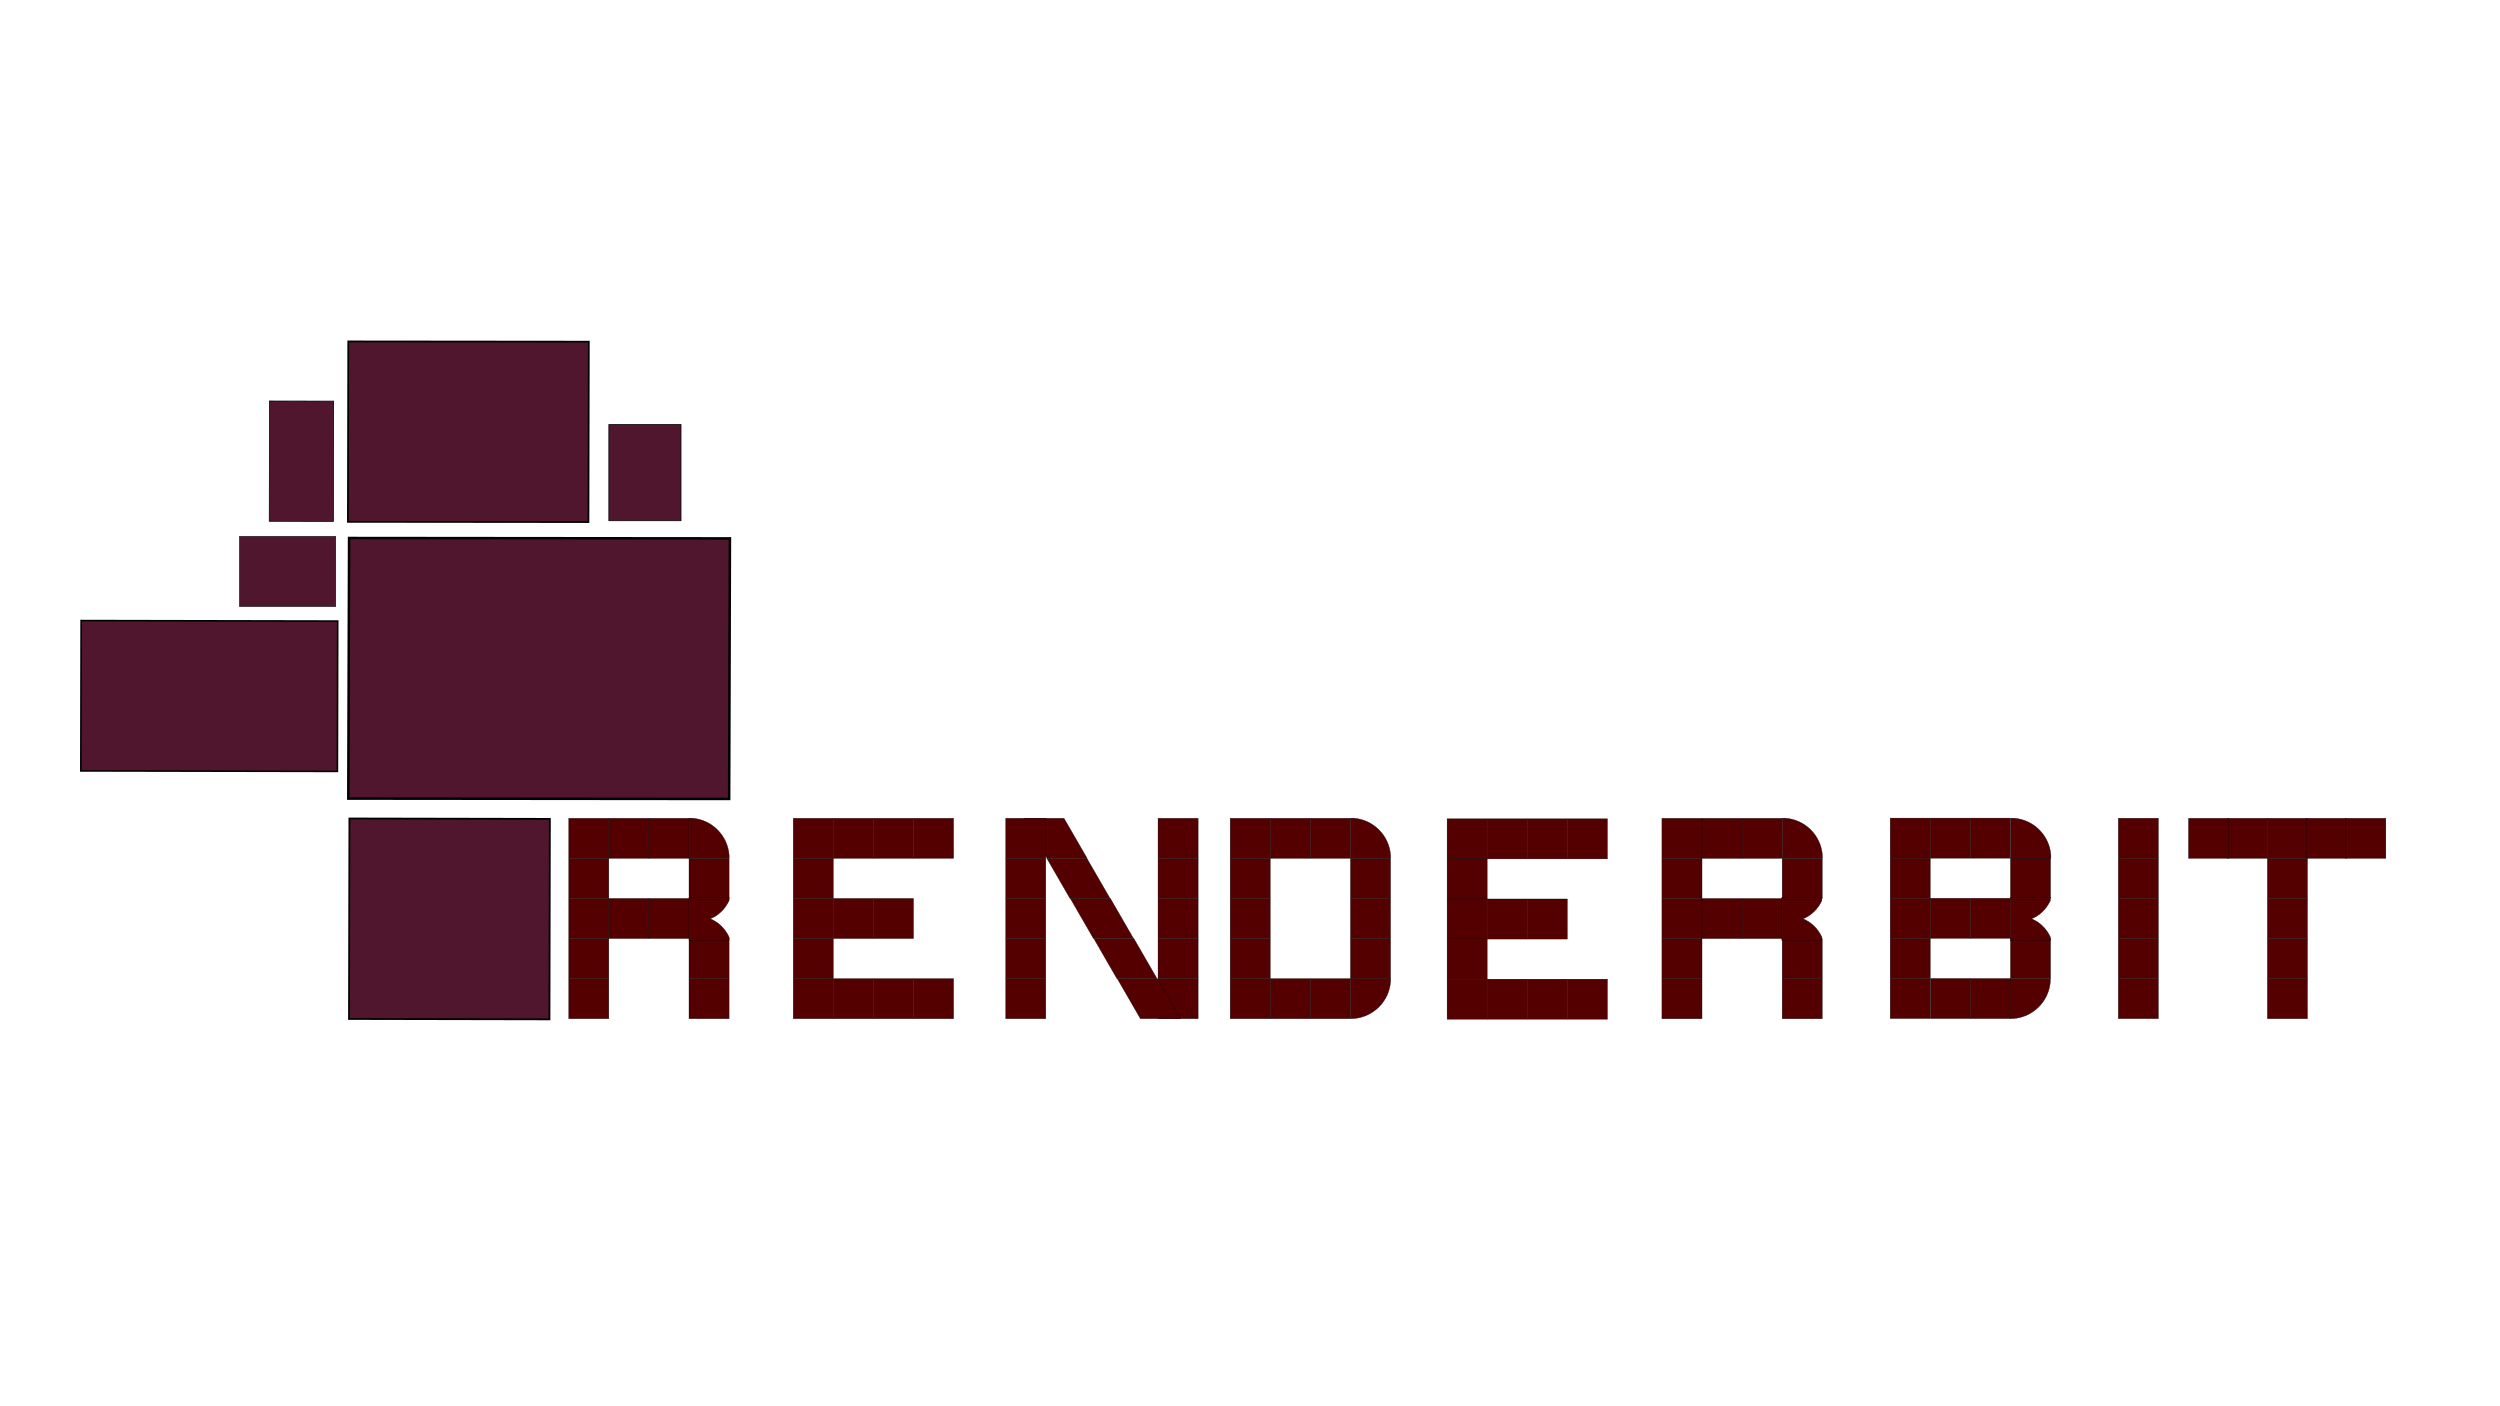 <?xml version="1.0" encoding="UTF-8" standalone="no"?>
<!-- Created with Inkscape (http://www.inkscape.org/) -->

<svg
   xmlns:dc="http://purl.org/dc/elements/1.1/"
   xmlns:cc="http://creativecommons.org/ns#"
   xmlns:rdf="http://www.w3.org/1999/02/22-rdf-syntax-ns#"
   xmlns:svg="http://www.w3.org/2000/svg"
   xmlns="http://www.w3.org/2000/svg"
   xmlns:sodipodi="http://sodipodi.sourceforge.net/DTD/sodipodi-0.dtd"
   xmlns:inkscape="http://www.inkscape.org/namespaces/inkscape"
   width="1247.244"
   height="701.575"
   id="svg3109"
   version="1.1"
   inkscape:version="0.48.4 r9939"
   sodipodi:docname="renderbit.svg">
  <defs
     id="defs3111" />
  <sodipodi:namedview
     inkscape:document-units="mm"
     pagecolor="#ffffff"
     bordercolor="#666666"
     borderopacity="1.0"
     inkscape:pageopacity="0.0"
     inkscape:pageshadow="2"
     inkscape:zoom="0.43415837"
     inkscape:cx="468.1922"
     inkscape:cy="157.40802"
     inkscape:current-layer="layer1"
     id="namedview3113"
     showgrid="false"
     inkscape:window-width="1366"
     inkscape:window-height="706"
     inkscape:window-x="-8"
     inkscape:window-y="-8"
     inkscape:window-maximized="1"
     showguides="true"
     inkscape:guide-bbox="true"
     inkscape:snap-nodes="false"
     units="mm"
     fit-margin-bottom="1.3"
     fit-margin-top="0"
     fit-margin-left="0"
     fit-margin-right="0">
    <sodipodi:guide
       orientation="0,1"
       position="244.234,137.999"
       id="guide3444" />
  </sodipodi:namedview>
  <g
     inkscape:label="Layer 1"
     inkscape:groupmode="layer"
     id="layer1"
     transform="translate(-56.258,180.235)">
    <rect
       style="fill:#50162d;fill-rule:evenodd;stroke:#000000;stroke-width:0.909px;stroke-linecap:butt;stroke-linejoin:miter;stroke-opacity:1"
       id="rect3126"
       width="100"
       height="100"
       x="231.037"
       y="227.653"
       transform="matrix(1,0.002,-0.002,1,0,0)" />
    <rect
       style="fill:#550000;fill-rule:evenodd;stroke:#000000;stroke-width:0.153px;stroke-linecap:butt;stroke-linejoin:miter;stroke-opacity:1"
       id="rect3126-3"
       width="20"
       height="20"
       x="340"
       y="228" />
    <rect
       style="fill:#550000;fill-rule:evenodd;stroke:#000000;stroke-width:0.153px;stroke-linecap:butt;stroke-linejoin:miter;stroke-opacity:1"
       id="rect3126-3-6"
       width="20"
       height="20"
       x="360"
       y="228" />
    <rect
       style="fill:#550000;fill-rule:evenodd;stroke:#000000;stroke-width:0.153px;stroke-linecap:butt;stroke-linejoin:miter;stroke-opacity:1"
       id="rect3126-3-8"
       width="20"
       height="20"
       x="380"
       y="228" />
    <rect
       style="fill:#550000;fill-rule:evenodd;stroke:#000000;stroke-width:0.153px;stroke-linecap:butt;stroke-linejoin:miter;stroke-opacity:1"
       id="rect3126-3-7"
       width="20"
       height="20"
       x="340"
       y="248" />
    <rect
       style="fill:#550000;fill-rule:evenodd;stroke:#000000;stroke-width:0.153px;stroke-linecap:butt;stroke-linejoin:miter;stroke-opacity:1"
       id="rect3126-3-71"
       width="20"
       height="20"
       x="340"
       y="268" />
    <rect
       style="fill:#550000;fill-rule:evenodd;stroke:#000000;stroke-width:0.153px;stroke-linecap:butt;stroke-linejoin:miter;stroke-opacity:1"
       id="rect3126-3-2"
       width="20"
       height="20"
       x="340"
       y="288" />
    <rect
       style="fill:#550000;fill-rule:evenodd;stroke:#000000;stroke-width:0.153px;stroke-linecap:butt;stroke-linejoin:miter;stroke-opacity:1"
       id="rect3126-3-60"
       width="20"
       height="20"
       x="340"
       y="308" />
    <rect
       style="fill:#550000;fill-rule:evenodd;stroke:#000000;stroke-width:0.153px;stroke-linecap:butt;stroke-linejoin:miter;stroke-opacity:1"
       id="rect3126-3-4"
       width="20"
       height="20"
       x="558"
       y="308" />
    <rect
       style="fill:#550000;fill-rule:evenodd;stroke:#000000;stroke-width:0.153px;stroke-linecap:butt;stroke-linejoin:miter;stroke-opacity:1"
       id="rect3126-3-9"
       width="20"
       height="20"
       x="670"
       y="228" />
    <rect
       style="fill:#550000;fill-rule:evenodd;stroke:#000000;stroke-width:0.153px;stroke-linecap:butt;stroke-linejoin:miter;stroke-opacity:1"
       id="rect3126-3-46"
       width="20"
       height="20"
       x="360"
       y="268" />
    <rect
       style="fill:#550000;fill-rule:evenodd;stroke:#000000;stroke-width:0.153px;stroke-linecap:butt;stroke-linejoin:miter;stroke-opacity:1"
       id="rect3126-3-0"
       width="20"
       height="20"
       x="380"
       y="268" />
    <rect
       style="fill:#550000;fill-rule:evenodd;stroke:#000000;stroke-width:0.153px;stroke-linecap:butt;stroke-linejoin:miter;stroke-opacity:1"
       id="rect3126-3-0-3"
       width="20"
       height="20"
       x="558"
       y="288" />
    <rect
       style="fill:#550000;fill-rule:evenodd;stroke:#000000;stroke-width:0.153px;stroke-linecap:butt;stroke-linejoin:miter;stroke-opacity:1"
       id="rect3126-3-0-6"
       width="20"
       height="20"
       x="400"
       y="288" />
    <rect
       style="fill:#550000;fill-rule:evenodd;stroke:#000000;stroke-width:0.153px;stroke-linecap:butt;stroke-linejoin:miter;stroke-opacity:1"
       id="rect3126-3-0-4"
       width="20"
       height="20"
       x="400"
       y="308" />
    <rect
       style="fill:#550000;fill-rule:evenodd;stroke:#000000;stroke-width:0.153px;stroke-linecap:butt;stroke-linejoin:miter;stroke-opacity:1"
       id="rect3126-3-0-5"
       width="20"
       height="20"
       x="400"
       y="248" />
    <rect
       style="fill:#550000;fill-rule:evenodd;stroke:#000000;stroke-width:0.153px;stroke-linecap:butt;stroke-linejoin:miter;stroke-opacity:1"
       id="rect3126-3-0-8"
       width="20"
       height="20"
       x="452"
       y="228" />
    <rect
       style="fill:#550000;fill-rule:evenodd;stroke:#000000;stroke-width:0.153px;stroke-linecap:butt;stroke-linejoin:miter;stroke-opacity:1"
       id="rect3126-3-0-81"
       width="20"
       height="20"
       x="558"
       y="268" />
    <rect
       style="fill:#550000;fill-rule:evenodd;stroke:#000000;stroke-width:0.153px;stroke-linecap:butt;stroke-linejoin:miter;stroke-opacity:1"
       id="rect3126-3-0-21"
       width="20"
       height="20"
       x="472"
       y="228" />
    <rect
       style="fill:#550000;fill-rule:evenodd;stroke:#000000;stroke-width:0.153px;stroke-linecap:butt;stroke-linejoin:miter;stroke-opacity:1"
       id="rect3126-3-0-49"
       width="20"
       height="20"
       x="492"
       y="228" />
    <rect
       style="fill:#550000;fill-rule:evenodd;stroke:#000000;stroke-width:0.153px;stroke-linecap:butt;stroke-linejoin:miter;stroke-opacity:1"
       id="rect3126-3-0-82"
       width="20"
       height="20"
       x="512"
       y="228" />
    <rect
       style="fill:#550000;fill-rule:evenodd;stroke:#000000;stroke-width:0.153px;stroke-linecap:butt;stroke-linejoin:miter;stroke-opacity:1"
       id="rect3126-3-0-45"
       width="20"
       height="20"
       x="452"
       y="248" />
    <rect
       style="fill:#550000;fill-rule:evenodd;stroke:#000000;stroke-width:0.153px;stroke-linecap:butt;stroke-linejoin:miter;stroke-opacity:1"
       id="rect3126-3-0-29"
       width="20"
       height="20"
       x="452"
       y="268" />
    <rect
       style="fill:#550000;fill-rule:evenodd;stroke:#000000;stroke-width:0.153px;stroke-linecap:butt;stroke-linejoin:miter;stroke-opacity:1"
       id="rect3126-3-0-9"
       width="20"
       height="20"
       x="452"
       y="288" />
    <rect
       style="fill:#550000;fill-rule:evenodd;stroke:#000000;stroke-width:0.153px;stroke-linecap:butt;stroke-linejoin:miter;stroke-opacity:1"
       id="rect3126-3-0-83"
       width="20"
       height="20"
       x="452"
       y="308" />
    <rect
       style="fill:#550000;fill-rule:evenodd;stroke:#000000;stroke-width:0.153px;stroke-linecap:butt;stroke-linejoin:miter;stroke-opacity:1"
       id="rect3126-3-0-86"
       width="20"
       height="20"
       x="670"
       y="248" />
    <rect
       style="fill:#550000;fill-rule:evenodd;stroke:#000000;stroke-width:0.164px;stroke-linecap:butt;stroke-linejoin:miter;stroke-opacity:1"
       id="rect3126-3-0-98"
       width="20"
       height="23.094"
       x="435.455"
       y="263.272"
       transform="matrix(1,0,0.5,0.866,0,0)" />
    <rect
       style="fill:#550000;fill-rule:evenodd;stroke:#000000;stroke-width:0.153px;stroke-linecap:butt;stroke-linejoin:miter;stroke-opacity:1"
       id="rect3126-3-0-66"
       width="20"
       height="20"
       x="472"
       y="268" />
    <rect
       style="fill:#550000;fill-rule:evenodd;stroke:#000000;stroke-width:0.153px;stroke-linecap:butt;stroke-linejoin:miter;stroke-opacity:1"
       id="rect3126-3-0-23"
       width="20"
       height="20"
       x="492"
       y="268" />
    <rect
       style="fill:#550000;fill-rule:evenodd;stroke:#000000;stroke-width:0.153px;stroke-linecap:butt;stroke-linejoin:miter;stroke-opacity:1"
       id="rect3126-3-0-826"
       width="20"
       height="20"
       x="472"
       y="308" />
    <rect
       style="fill:#550000;fill-rule:evenodd;stroke:#000000;stroke-width:0.153px;stroke-linecap:butt;stroke-linejoin:miter;stroke-opacity:1"
       id="rect3126-3-0-27"
       width="20"
       height="20"
       x="492"
       y="308" />
    <rect
       style="fill:#550000;fill-rule:evenodd;stroke:#000000;stroke-width:0.153px;stroke-linecap:butt;stroke-linejoin:miter;stroke-opacity:1"
       id="rect3126-3-0-57"
       width="20"
       height="20"
       x="512"
       y="308" />
    <rect
       style="fill:#550000;fill-rule:evenodd;stroke:#000000;stroke-width:0.153px;stroke-linecap:butt;stroke-linejoin:miter;stroke-opacity:1"
       id="rect3126-3-0-827"
       width="20"
       height="20"
       x="558"
       y="248" />
    <rect
       style="fill:#550000;fill-rule:evenodd;stroke:#000000;stroke-width:0.153px;stroke-linecap:butt;stroke-linejoin:miter;stroke-opacity:1"
       id="rect3126-3-0-80"
       width="20"
       height="20"
       x="558"
       y="228" />
    <rect
       style="fill:#50162d;fill-rule:evenodd;stroke:#000000;stroke-width:1.26px;stroke-linecap:butt;stroke-linejoin:miter;stroke-opacity:1"
       id="rect3126-2"
       width="190"
       height="130"
       x="230.678"
       y="87.955"
       transform="matrix(1,9.78816e-4,-0.003,1,0,0)" />
    <rect
       style="fill:#550000;fill-rule:evenodd;stroke:#000000;stroke-width:0.164px;stroke-linecap:butt;stroke-linejoin:miter;stroke-opacity:1"
       id="rect3126-3-0-98-8"
       width="20"
       height="23.094"
       x="435.663"
       y="332.554"
       transform="matrix(1,0,0.5,0.866,0,0)" />
    <rect
       style="fill:#550000;fill-rule:evenodd;stroke:#000000;stroke-width:0.164px;stroke-linecap:butt;stroke-linejoin:miter;stroke-opacity:1"
       id="rect3126-3-0-98-9"
       width="20"
       height="23.094"
       x="435.497"
       y="309.46"
       transform="matrix(1,0,0.5,0.866,0,0)" />
    <rect
       style="fill:#550000;fill-rule:evenodd;stroke:#000000;stroke-width:0.164px;stroke-linecap:butt;stroke-linejoin:miter;stroke-opacity:1"
       id="rect3126-3-0-98-2"
       width="20"
       height="23.094"
       x="435.332"
       y="286.366"
       transform="matrix(1,0,0.5,0.866,0,0)" />
    <rect
       style="fill:#550000;fill-rule:evenodd;stroke:#000000;stroke-width:0.153px;stroke-linecap:butt;stroke-linejoin:miter;stroke-opacity:1"
       id="rect3126-3-0-98-8-8"
       width="20"
       height="20"
       x="634"
       y="308" />
    <rect
       style="fill:#550000;fill-rule:evenodd;stroke:#000000;stroke-width:0.153px;stroke-linecap:butt;stroke-linejoin:miter;stroke-opacity:1"
       id="rect3126-3-0-98-8-2"
       width="20"
       height="20"
       x="634"
       y="228" />
    <rect
       style="fill:#550000;fill-rule:evenodd;stroke:#000000;stroke-width:0.153px;stroke-linecap:butt;stroke-linejoin:miter;stroke-opacity:1"
       id="rect3126-3-0-98-8-0"
       width="20"
       height="20"
       x="634"
       y="288" />
    <rect
       style="fill:#550000;fill-rule:evenodd;stroke:#000000;stroke-width:0.153px;stroke-linecap:butt;stroke-linejoin:miter;stroke-opacity:1"
       id="rect3126-3-0-98-8-5"
       width="20"
       height="20"
       x="634"
       y="268" />
    <rect
       style="fill:#550000;fill-rule:evenodd;stroke:#000000;stroke-width:0.153px;stroke-linecap:butt;stroke-linejoin:miter;stroke-opacity:1"
       id="rect3126-3-0-98-8-52"
       width="20"
       height="20"
       x="634"
       y="248" />
    <rect
       style="fill:#550000;fill-rule:evenodd;stroke:#000000;stroke-width:0.153px;stroke-linecap:butt;stroke-linejoin:miter;stroke-opacity:1"
       id="rect3126-3-0-86-7"
       width="20"
       height="20"
       x="690"
       y="228" />
    <rect
       style="fill:#550000;fill-rule:evenodd;stroke:#000000;stroke-width:0.153px;stroke-linecap:butt;stroke-linejoin:miter;stroke-opacity:1"
       id="rect3126-3-0-86-6"
       width="20"
       height="20"
       x="670"
       y="308" />
    <rect
       style="fill:#550000;fill-rule:evenodd;stroke:#000000;stroke-width:0.153px;stroke-linecap:butt;stroke-linejoin:miter;stroke-opacity:1"
       id="rect3126-3-0-86-78"
       width="20"
       height="20"
       x="670"
       y="288" />
    <rect
       style="fill:#550000;fill-rule:evenodd;stroke:#000000;stroke-width:0.153px;stroke-linecap:butt;stroke-linejoin:miter;stroke-opacity:1"
       id="rect3126-3-0-86-781"
       width="20"
       height="20"
       x="670"
       y="268" />
    <rect
       style="fill:#550000;fill-rule:evenodd;stroke:#000000;stroke-width:0.153px;stroke-linecap:butt;stroke-linejoin:miter;stroke-opacity:1"
       id="rect3126-3-0-86-60"
       width="20"
       height="20"
       x="730"
       y="248" />
    <rect
       style="fill:#550000;fill-rule:evenodd;stroke:#000000;stroke-width:0.153px;stroke-linecap:butt;stroke-linejoin:miter;stroke-opacity:1"
       id="rect3126-3-0-86-90"
       width="20"
       height="20"
       x="730"
       y="268" />
    <rect
       style="fill:#550000;fill-rule:evenodd;stroke:#000000;stroke-width:0.153px;stroke-linecap:butt;stroke-linejoin:miter;stroke-opacity:1"
       id="rect3126-3-0-86-07"
       width="20"
       height="20"
       x="710"
       y="228" />
    <rect
       style="fill:#550000;fill-rule:evenodd;stroke:#000000;stroke-width:0.153px;stroke-linecap:butt;stroke-linejoin:miter;stroke-opacity:1"
       id="rect3126-3-0-86-2"
       width="20"
       height="20"
       x="730"
       y="288" />
    <rect
       style="fill:#550000;fill-rule:evenodd;stroke:#000000;stroke-width:0.153px;stroke-linecap:butt;stroke-linejoin:miter;stroke-opacity:1"
       id="rect3126-3-0-86-21"
       width="20"
       height="20"
       x="710"
       y="308" />
    <rect
       style="fill:#550000;fill-rule:evenodd;stroke:#000000;stroke-width:0.153px;stroke-linecap:butt;stroke-linejoin:miter;stroke-opacity:1"
       id="rect3126-3-0-86-4"
       width="20"
       height="20"
       x="690"
       y="308" />
    <rect
       style="fill:#50162d;fill-rule:evenodd;stroke:#000000;stroke-width:0.877px;stroke-linecap:butt;stroke-linejoin:miter;stroke-opacity:1"
       id="rect3126-8"
       width="120"
       height="90"
       x="229.988"
       y="-10.127"
       transform="matrix(1,0.001,-0.002,1,0,0)" />
    <rect
       style="fill:#50162d;fill-rule:evenodd;stroke:#000000;stroke-width:0.371px;stroke-linecap:butt;stroke-linejoin:miter;stroke-opacity:1"
       id="rect3126-3-60-6"
       width="36"
       height="48"
       x="360.015"
       y="31.55" />
    <rect
       style="fill:#50162d;fill-rule:evenodd;stroke:#000000;stroke-width:0.264px;stroke-linecap:butt;stroke-linejoin:miter;stroke-opacity:1"
       id="rect3126-3-60-6-4"
       width="48"
       height="35"
       x="175.737"
       y="87.363" />
    <rect
       style="fill:#50162d;fill-rule:evenodd;stroke:#000000;stroke-width:0.802px;stroke-linecap:butt;stroke-linejoin:miter;stroke-opacity:1"
       id="rect3126-8-6"
       width="75"
       height="128"
       x="129.17"
       y="-224.993"
       transform="matrix(-0.002,1,-1,-0.002,0,0)" />
    <rect
       style="fill:#50162d;fill-rule:evenodd;stroke:#000000;stroke-width:0.372px;stroke-linecap:butt;stroke-linejoin:miter;stroke-opacity:1"
       id="rect3126-8-6-8"
       width="32"
       height="60"
       x="190.745"
       y="19.439"
       transform="matrix(1,0.002,-0.002,1,0,0)" />
    <rect
       style="fill:#550000;fill-rule:evenodd;stroke:#000000;stroke-width:0.153px;stroke-linecap:butt;stroke-linejoin:miter;stroke-opacity:1"
       id="rect3126-3-0-86-9-3"
       width="20"
       height="20"
       x="1039.4"
       y="307.942" />
    <rect
       style="fill:#550000;fill-rule:evenodd;stroke:#000000;stroke-width:0.153px;stroke-linecap:butt;stroke-linejoin:miter;stroke-opacity:1"
       id="rect3126-3-0-86-9-84"
       width="20"
       height="20"
       x="1019.434"
       y="307.924" />
    <rect
       style="fill:#550000;fill-rule:evenodd;stroke:#000000;stroke-width:0.153px;stroke-linecap:butt;stroke-linejoin:miter;stroke-opacity:1"
       id="rect3126-3-0-8-9"
       width="20"
       height="20"
       x="778.211"
       y="228.26" />
    <rect
       style="fill:#550000;fill-rule:evenodd;stroke:#000000;stroke-width:0.153px;stroke-linecap:butt;stroke-linejoin:miter;stroke-opacity:1"
       id="rect3126-3-0-21-0"
       width="20"
       height="20"
       x="798.211"
       y="228.26" />
    <rect
       style="fill:#550000;fill-rule:evenodd;stroke:#000000;stroke-width:0.153px;stroke-linecap:butt;stroke-linejoin:miter;stroke-opacity:1"
       id="rect3126-3-0-49-3"
       width="20"
       height="20"
       x="818.211"
       y="228.26" />
    <rect
       style="fill:#550000;fill-rule:evenodd;stroke:#000000;stroke-width:0.153px;stroke-linecap:butt;stroke-linejoin:miter;stroke-opacity:1"
       id="rect3126-3-0-82-0"
       width="20"
       height="20"
       x="838.211"
       y="228.26" />
    <rect
       style="fill:#550000;fill-rule:evenodd;stroke:#000000;stroke-width:0.153px;stroke-linecap:butt;stroke-linejoin:miter;stroke-opacity:1"
       id="rect3126-3-0-45-3"
       width="20"
       height="20"
       x="778.211"
       y="248.26" />
    <rect
       style="fill:#550000;fill-rule:evenodd;stroke:#000000;stroke-width:0.153px;stroke-linecap:butt;stroke-linejoin:miter;stroke-opacity:1"
       id="rect3126-3-0-29-5"
       width="20"
       height="20"
       x="778.211"
       y="268.26" />
    <rect
       style="fill:#550000;fill-rule:evenodd;stroke:#000000;stroke-width:0.153px;stroke-linecap:butt;stroke-linejoin:miter;stroke-opacity:1"
       id="rect3126-3-0-9-0"
       width="20"
       height="20"
       x="778.211"
       y="288.26" />
    <rect
       style="fill:#550000;fill-rule:evenodd;stroke:#000000;stroke-width:0.153px;stroke-linecap:butt;stroke-linejoin:miter;stroke-opacity:1"
       id="rect3126-3-0-83-7"
       width="20"
       height="20"
       x="778.211"
       y="308.26" />
    <rect
       style="fill:#550000;fill-rule:evenodd;stroke:#000000;stroke-width:0.153px;stroke-linecap:butt;stroke-linejoin:miter;stroke-opacity:1"
       id="rect3126-3-0-66-6"
       width="20"
       height="20"
       x="798.211"
       y="268.26" />
    <rect
       style="fill:#550000;fill-rule:evenodd;stroke:#000000;stroke-width:0.153px;stroke-linecap:butt;stroke-linejoin:miter;stroke-opacity:1"
       id="rect3126-3-0-23-7"
       width="20"
       height="20"
       x="818.211"
       y="268.26" />
    <rect
       style="fill:#550000;fill-rule:evenodd;stroke:#000000;stroke-width:0.153px;stroke-linecap:butt;stroke-linejoin:miter;stroke-opacity:1"
       id="rect3126-3-0-826-8"
       width="20"
       height="20"
       x="798.211"
       y="308.26" />
    <rect
       style="fill:#550000;fill-rule:evenodd;stroke:#000000;stroke-width:0.153px;stroke-linecap:butt;stroke-linejoin:miter;stroke-opacity:1"
       id="rect3126-3-0-27-3"
       width="20"
       height="20"
       x="818.211"
       y="308.26" />
    <rect
       style="fill:#550000;fill-rule:evenodd;stroke:#000000;stroke-width:0.153px;stroke-linecap:butt;stroke-linejoin:miter;stroke-opacity:1"
       id="rect3126-3-0-57-6"
       width="20"
       height="20"
       x="838.211"
       y="308.26" />
    <rect
       style="fill:#550000;fill-rule:evenodd;stroke:#000000;stroke-width:0.153px;stroke-linecap:butt;stroke-linejoin:miter;stroke-opacity:1"
       id="rect3126-3-44"
       width="20"
       height="20"
       x="885.386"
       y="228.022" />
    <rect
       style="fill:#550000;fill-rule:evenodd;stroke:#000000;stroke-width:0.153px;stroke-linecap:butt;stroke-linejoin:miter;stroke-opacity:1"
       id="rect3126-3-6-1"
       width="20"
       height="20"
       x="905.386"
       y="228.022" />
    <rect
       style="fill:#550000;fill-rule:evenodd;stroke:#000000;stroke-width:0.153px;stroke-linecap:butt;stroke-linejoin:miter;stroke-opacity:1"
       id="rect3126-3-8-9"
       width="20"
       height="20"
       x="925.386"
       y="228.022" />
    <rect
       style="fill:#550000;fill-rule:evenodd;stroke:#000000;stroke-width:0.153px;stroke-linecap:butt;stroke-linejoin:miter;stroke-opacity:1"
       id="rect3126-3-7-5"
       width="20"
       height="20"
       x="885.386"
       y="248.022" />
    <rect
       style="fill:#550000;fill-rule:evenodd;stroke:#000000;stroke-width:0.153px;stroke-linecap:butt;stroke-linejoin:miter;stroke-opacity:1"
       id="rect3126-3-71-7"
       width="20"
       height="20"
       x="885.386"
       y="268.022" />
    <rect
       style="fill:#550000;fill-rule:evenodd;stroke:#000000;stroke-width:0.153px;stroke-linecap:butt;stroke-linejoin:miter;stroke-opacity:1"
       id="rect3126-3-2-4"
       width="20"
       height="20"
       x="885.386"
       y="288.022" />
    <rect
       style="fill:#550000;fill-rule:evenodd;stroke:#000000;stroke-width:0.153px;stroke-linecap:butt;stroke-linejoin:miter;stroke-opacity:1"
       id="rect3126-3-60-7"
       width="20"
       height="20"
       x="885.386"
       y="308.022" />
    <rect
       style="fill:#550000;fill-rule:evenodd;stroke:#000000;stroke-width:0.153px;stroke-linecap:butt;stroke-linejoin:miter;stroke-opacity:1"
       id="rect3126-3-46-3"
       width="20"
       height="20"
       x="905.386"
       y="268.022" />
    <rect
       style="fill:#550000;fill-rule:evenodd;stroke:#000000;stroke-width:0.153px;stroke-linecap:butt;stroke-linejoin:miter;stroke-opacity:1"
       id="rect3126-3-0-40"
       width="20"
       height="20"
       x="925.386"
       y="268.022" />
    <rect
       style="fill:#550000;fill-rule:evenodd;stroke:#000000;stroke-width:0.153px;stroke-linecap:butt;stroke-linejoin:miter;stroke-opacity:1"
       id="rect3126-3-0-6-8"
       width="20"
       height="20"
       x="945.386"
       y="288.022" />
    <rect
       style="fill:#550000;fill-rule:evenodd;stroke:#000000;stroke-width:0.153px;stroke-linecap:butt;stroke-linejoin:miter;stroke-opacity:1"
       id="rect3126-3-0-4-1"
       width="20"
       height="20"
       x="945.386"
       y="308.022" />
    <rect
       style="fill:#550000;fill-rule:evenodd;stroke:#000000;stroke-width:0.153px;stroke-linecap:butt;stroke-linejoin:miter;stroke-opacity:1"
       id="rect3126-3-0-5-5"
       width="20"
       height="20"
       x="945.386"
       y="248.022" />
    <rect
       style="fill:#550000;fill-rule:evenodd;stroke:#000000;stroke-width:0.153px;stroke-linecap:butt;stroke-linejoin:miter;stroke-opacity:1"
       id="rect3126-3-44-2"
       width="20"
       height="20"
       x="999.273"
       y="227.909" />
    <rect
       style="fill:#550000;fill-rule:evenodd;stroke:#000000;stroke-width:0.153px;stroke-linecap:butt;stroke-linejoin:miter;stroke-opacity:1"
       id="rect3126-3-6-1-3"
       width="20"
       height="20"
       x="1019.273"
       y="227.909" />
    <rect
       style="fill:#550000;fill-rule:evenodd;stroke:#000000;stroke-width:0.153px;stroke-linecap:butt;stroke-linejoin:miter;stroke-opacity:1"
       id="rect3126-3-8-9-2"
       width="20"
       height="20"
       x="1039.273"
       y="227.909" />
    <rect
       style="fill:#550000;fill-rule:evenodd;stroke:#000000;stroke-width:0.153px;stroke-linecap:butt;stroke-linejoin:miter;stroke-opacity:1"
       id="rect3126-3-7-5-6"
       width="20"
       height="20"
       x="999.273"
       y="247.909" />
    <rect
       style="fill:#550000;fill-rule:evenodd;stroke:#000000;stroke-width:0.153px;stroke-linecap:butt;stroke-linejoin:miter;stroke-opacity:1"
       id="rect3126-3-71-7-6"
       width="20"
       height="20"
       x="999.273"
       y="267.909" />
    <rect
       style="fill:#550000;fill-rule:evenodd;stroke:#000000;stroke-width:0.153px;stroke-linecap:butt;stroke-linejoin:miter;stroke-opacity:1"
       id="rect3126-3-2-4-6"
       width="20"
       height="20"
       x="999.273"
       y="287.909" />
    <rect
       style="fill:#550000;fill-rule:evenodd;stroke:#000000;stroke-width:0.153px;stroke-linecap:butt;stroke-linejoin:miter;stroke-opacity:1"
       id="rect3126-3-60-7-2"
       width="20"
       height="20"
       x="999.273"
       y="307.909" />
    <rect
       style="fill:#550000;fill-rule:evenodd;stroke:#000000;stroke-width:0.153px;stroke-linecap:butt;stroke-linejoin:miter;stroke-opacity:1"
       id="rect3126-3-46-3-9"
       width="20"
       height="20"
       x="1019.273"
       y="267.909" />
    <rect
       style="fill:#550000;fill-rule:evenodd;stroke:#000000;stroke-width:0.153px;stroke-linecap:butt;stroke-linejoin:miter;stroke-opacity:1"
       id="rect3126-3-0-40-0"
       width="20"
       height="20"
       x="1039.273"
       y="267.909" />
    <rect
       style="fill:#550000;fill-rule:evenodd;stroke:#000000;stroke-width:0.153px;stroke-linecap:butt;stroke-linejoin:miter;stroke-opacity:1"
       id="rect3126-3-0-6-8-4"
       width="20"
       height="20"
       x="1059.273"
       y="287.909" />
    <rect
       style="fill:#550000;fill-rule:evenodd;stroke:#000000;stroke-width:0.153px;stroke-linecap:butt;stroke-linejoin:miter;stroke-opacity:1"
       id="rect3126-3-0-5-5-1"
       width="20"
       height="20"
       x="1059.273"
       y="247.909" />
    <rect
       style="fill:#550000;fill-rule:evenodd;stroke:#000000;stroke-width:0.153px;stroke-linecap:butt;stroke-linejoin:miter;stroke-opacity:1"
       id="rect3126-3-9-1"
       width="20"
       height="20"
       x="1113.075"
       y="227.973" />
    <rect
       style="fill:#550000;fill-rule:evenodd;stroke:#000000;stroke-width:0.153px;stroke-linecap:butt;stroke-linejoin:miter;stroke-opacity:1"
       id="rect3126-3-0-86-9"
       width="20"
       height="20"
       x="1113.075"
       y="247.973" />
    <rect
       style="fill:#550000;fill-rule:evenodd;stroke:#000000;stroke-width:0.153px;stroke-linecap:butt;stroke-linejoin:miter;stroke-opacity:1"
       id="rect3126-3-0-86-6-9"
       width="20"
       height="20"
       x="1113.075"
       y="307.973" />
    <rect
       style="fill:#550000;fill-rule:evenodd;stroke:#000000;stroke-width:0.153px;stroke-linecap:butt;stroke-linejoin:miter;stroke-opacity:1"
       id="rect3126-3-0-86-78-5"
       width="20"
       height="20"
       x="1113.075"
       y="287.973" />
    <rect
       style="fill:#550000;fill-rule:evenodd;stroke:#000000;stroke-width:0.153px;stroke-linecap:butt;stroke-linejoin:miter;stroke-opacity:1"
       id="rect3126-3-0-86-781-5"
       width="20"
       height="20"
       x="1113.075"
       y="267.973" />
    <rect
       style="fill:#550000;fill-rule:evenodd;stroke:#000000;stroke-width:0.153px;stroke-linecap:butt;stroke-linejoin:miter;stroke-opacity:1"
       id="rect3126-3-9-5"
       width="20"
       height="20"
       x="1167.549"
       y="228" />
    <rect
       style="fill:#550000;fill-rule:evenodd;stroke:#000000;stroke-width:0.153px;stroke-linecap:butt;stroke-linejoin:miter;stroke-opacity:1"
       id="rect3126-3-9-1-2"
       width="20"
       height="20"
       x="1187.447"
       y="228" />
    <rect
       style="fill:#550000;fill-rule:evenodd;stroke:#000000;stroke-width:0.153px;stroke-linecap:butt;stroke-linejoin:miter;stroke-opacity:1"
       id="rect3126-3-0-86-9-1"
       width="20"
       height="20"
       x="1187.447"
       y="248" />
    <rect
       style="fill:#550000;fill-rule:evenodd;stroke:#000000;stroke-width:0.153px;stroke-linecap:butt;stroke-linejoin:miter;stroke-opacity:1"
       id="rect3126-3-0-86-6-9-5"
       width="20"
       height="20"
       x="1187.447"
       y="308" />
    <rect
       style="fill:#550000;fill-rule:evenodd;stroke:#000000;stroke-width:0.153px;stroke-linecap:butt;stroke-linejoin:miter;stroke-opacity:1"
       id="rect3126-3-0-86-78-5-4"
       width="20"
       height="20"
       x="1187.447"
       y="288" />
    <rect
       style="fill:#550000;fill-rule:evenodd;stroke:#000000;stroke-width:0.153px;stroke-linecap:butt;stroke-linejoin:miter;stroke-opacity:1"
       id="rect3126-3-0-86-781-5-4"
       width="20"
       height="20"
       x="1187.447"
       y="268" />
    <rect
       style="fill:#550000;fill-rule:evenodd;stroke:#000000;stroke-width:0.153px;stroke-linecap:butt;stroke-linejoin:miter;stroke-opacity:1"
       id="rect3126-3-9-5-4"
       width="20"
       height="20"
       x="1206.939"
       y="228" />
    <rect
       style="fill:#550000;fill-rule:evenodd;stroke:#000000;stroke-width:0.153px;stroke-linecap:butt;stroke-linejoin:miter;stroke-opacity:1"
       id="rect3126-3-9-5-2"
       width="20"
       height="20"
       x="1226.555"
       y="228" />
    <rect
       style="fill:#550000;fill-rule:evenodd;stroke:#000000;stroke-width:0.153px;stroke-linecap:butt;stroke-linejoin:miter;stroke-opacity:1"
       id="rect3126-3-9-5-5"
       width="20"
       height="20"
       x="1148.092"
       y="228" />
    <rect
       y="355.648"
       x="435.828"
       height="23.094"
       width="20"
       id="rect3112"
       style="fill:#550000;fill-rule:evenodd;stroke:#000000;stroke-width:0.164px;stroke-linecap:butt;stroke-linejoin:miter;stroke-opacity:1"
       transform="matrix(1,0,0.5,0.866,0,0)" />
    <path
       style="fill:#550000;fill-rule:evenodd;stroke:#000000;stroke-width:0.153px;stroke-linecap:butt;stroke-linejoin:miter;stroke-opacity:1"
       d="m 400.027,227.939 0,20 20,0 0,-1.438 c -0.678,-9.95 -8.643,-17.89 -18.594,-18.562 l -1.406,0 z"
       id="path3134"
       inkscape:connector-curvature="0" />
    <path
       inkscape:connector-curvature="0"
       id="path3147"
       d="m 730.027,227.939 0,20 20,0 0,-1.438 c -0.678,-9.95 -8.643,-17.89 -18.594,-18.562 l -1.406,0 z"
       style="fill:#550000;fill-rule:evenodd;stroke:#000000;stroke-width:0.153px;stroke-linecap:butt;stroke-linejoin:miter;stroke-opacity:1" />
    <path
       style="fill:#550000;fill-rule:evenodd;stroke:#000000;stroke-width:0.153px;stroke-linecap:butt;stroke-linejoin:miter;stroke-opacity:1"
       d="m 730.027,327.939 0,-20 20,0 0,1.438 c -0.678,9.95 -8.643,17.89 -18.594,18.562 l -1.406,0 z"
       id="path3149"
       inkscape:connector-curvature="0" />
    <path
       style="fill:#550000;fill-rule:evenodd;stroke:#000000;stroke-width:0.153px;stroke-linecap:butt;stroke-linejoin:miter;stroke-opacity:1"
       d="m 945.451,227.939 0,20 20,0 0,-1.438 c -0.678,-9.95 -8.643,-17.89 -18.594,-18.562 l -1.406,0 z"
       id="path3151"
       inkscape:connector-curvature="0" />
    <path
       inkscape:connector-curvature="0"
       id="path3153"
       d="m 1059.451,227.939 0,20 20,0 0,-1.438 c -0.678,-9.95 -8.643,-17.89 -18.594,-18.562 l -1.406,0 z"
       style="fill:#550000;fill-rule:evenodd;stroke:#000000;stroke-width:0.153px;stroke-linecap:butt;stroke-linejoin:miter;stroke-opacity:1" />
    <path
       style="fill:#550000;fill-rule:evenodd;stroke:#000000;stroke-width:0.153px;stroke-linecap:butt;stroke-linejoin:miter;stroke-opacity:1"
       d="m 1059.178,327.939 0,-20 20,0 0,1.438 c -0.678,9.95 -8.643,17.89 -18.594,18.562 l -1.406,0 z"
       id="path3155"
       inkscape:connector-curvature="0" />
    <path
       style="fill:#550000;fill-rule:evenodd;stroke:#000000;stroke-width:0.161px;stroke-linecap:butt;stroke-linejoin:miter;stroke-opacity:1"
       d="m 400.014,267.421 0,10.426 0,0.63 0,10.426 19.991,0 0,-1.609 c -1.962,-4.224 -5.331,-7.521 -9.433,-9.132 4.102,-1.611 7.472,-4.908 9.433,-9.132 l 0,-1.609 -19.991,0 z"
       id="rect3126-3-0-2"
       inkscape:connector-curvature="0" />
    <path
       inkscape:connector-curvature="0"
       id="path3252"
       d="m 945.2,267.421 0,10.426 0,0.63 0,10.426 19.991,0 0,-1.609 c -1.962,-4.224 -5.331,-7.521 -9.433,-9.132 4.102,-1.611 7.472,-4.908 9.433,-9.132 l 0,-1.609 -19.991,0 z"
       style="fill:#550000;fill-rule:evenodd;stroke:#000000;stroke-width:0.161px;stroke-linecap:butt;stroke-linejoin:miter;stroke-opacity:1" />
    <path
       style="fill:#550000;fill-rule:evenodd;stroke:#000000;stroke-width:0.161px;stroke-linecap:butt;stroke-linejoin:miter;stroke-opacity:1"
       d="m 1059.2,267.421 0,10.426 0,0.63 0,10.426 19.991,0 0,-1.609 c -1.962,-4.224 -5.33,-7.521 -9.433,-9.132 4.102,-1.611 7.471,-4.908 9.433,-9.132 l 0,-1.609 -19.991,0 z"
       id="path3254"
       inkscape:connector-curvature="0" />
  </g>
</svg>
